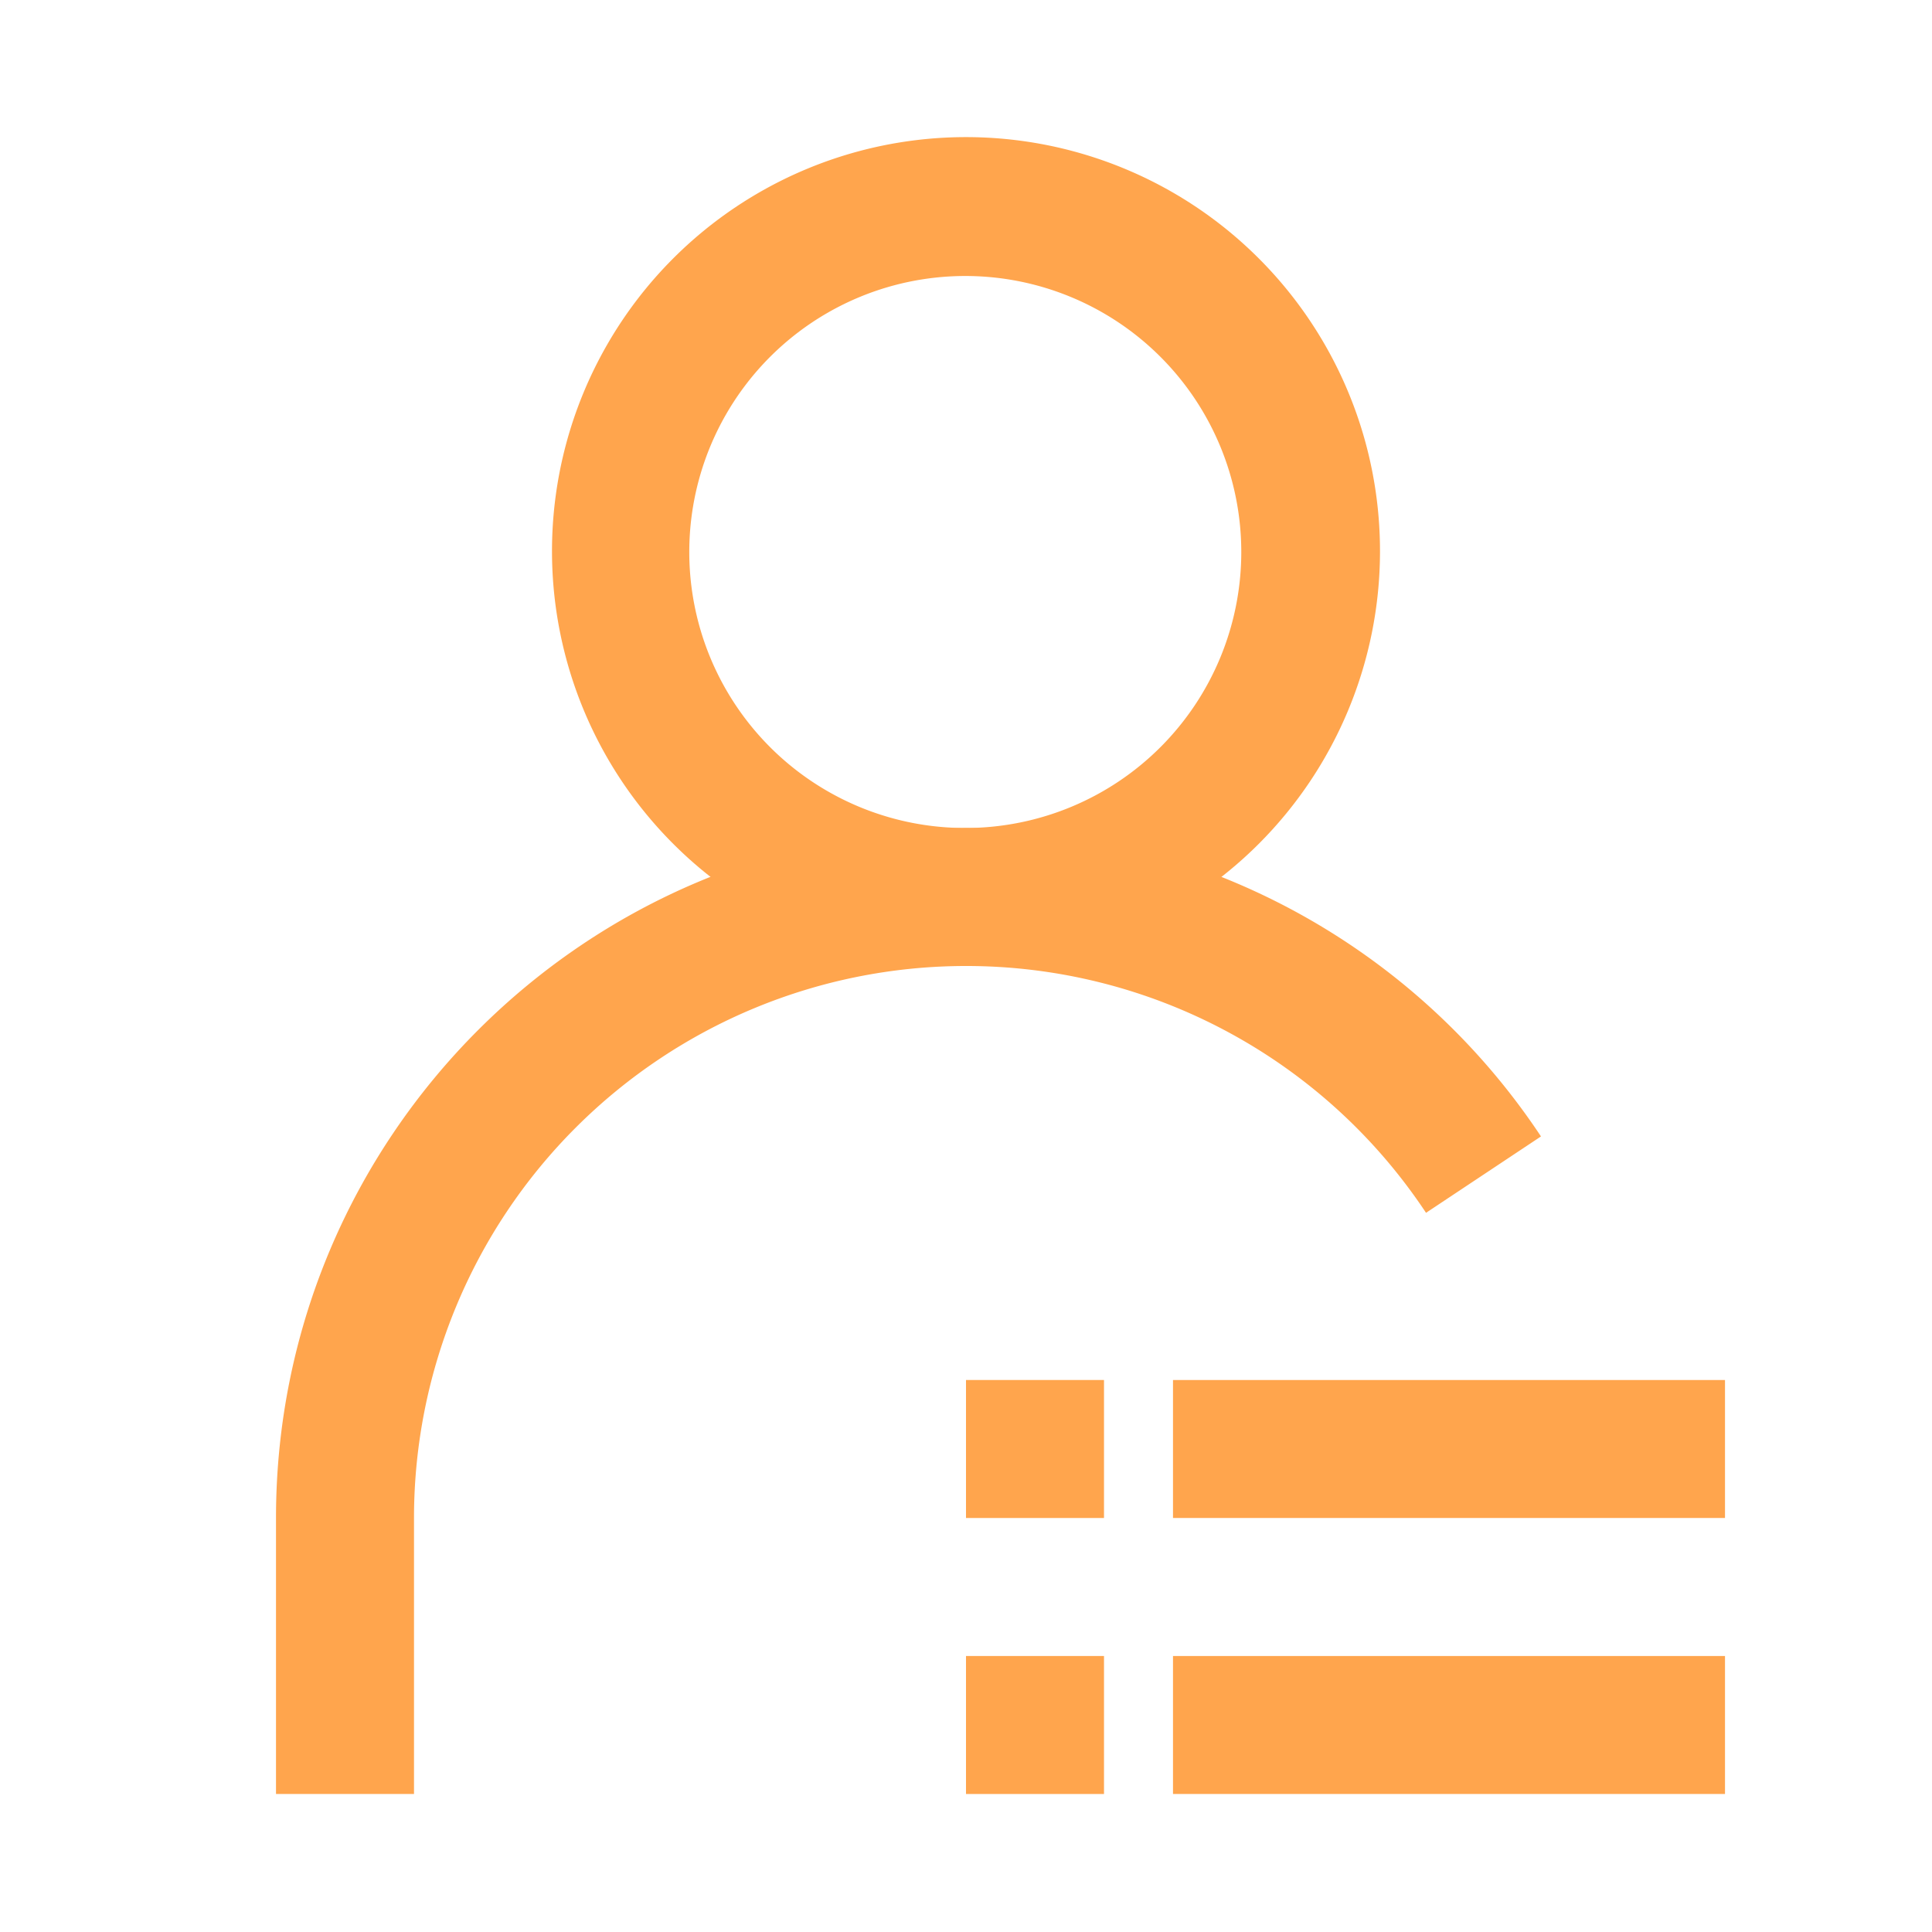 <?xml version="1.0" standalone="no"?><!DOCTYPE svg PUBLIC "-//W3C//DTD SVG 1.1//EN" "http://www.w3.org/Graphics/SVG/1.1/DTD/svg11.dtd"><svg t="1710145966837" class="icon" viewBox="0 0 1024 1024" version="1.1" xmlns="http://www.w3.org/2000/svg" p-id="37746" xmlns:xlink="http://www.w3.org/1999/xlink" width="64" height="64"><path d="M512 146.286a146.286 146.286 0 1 0 0 292.571 146.286 146.286 0 0 0 0-292.571zM292.571 292.571a219.429 219.429 0 1 1 438.857 0A219.429 219.429 0 0 1 292.571 292.571z" fill="#ffa54d" p-id="37747"></path><path d="M512 512a292.571 292.571 0 0 0-292.571 292.571v146.286H146.286v-146.286c0-201.984 163.73-365.714 365.714-365.714a365.422 365.422 0 0 1 304.75 163.474l-60.928 40.485A292.279 292.279 0 0 0 512 512zM621.714 877.714h292.571v73.143h-292.571v-73.143zM621.714 731.429h292.571v73.143h-292.571v-73.143z" fill="#ffa54d" p-id="37748"></path><path d="M512 731.429h73.143v73.143h-73.143v-73.143zM512 877.714h73.143v73.143h-73.143v-73.143z" fill="#ffa54d" p-id="37749"></path></svg>
